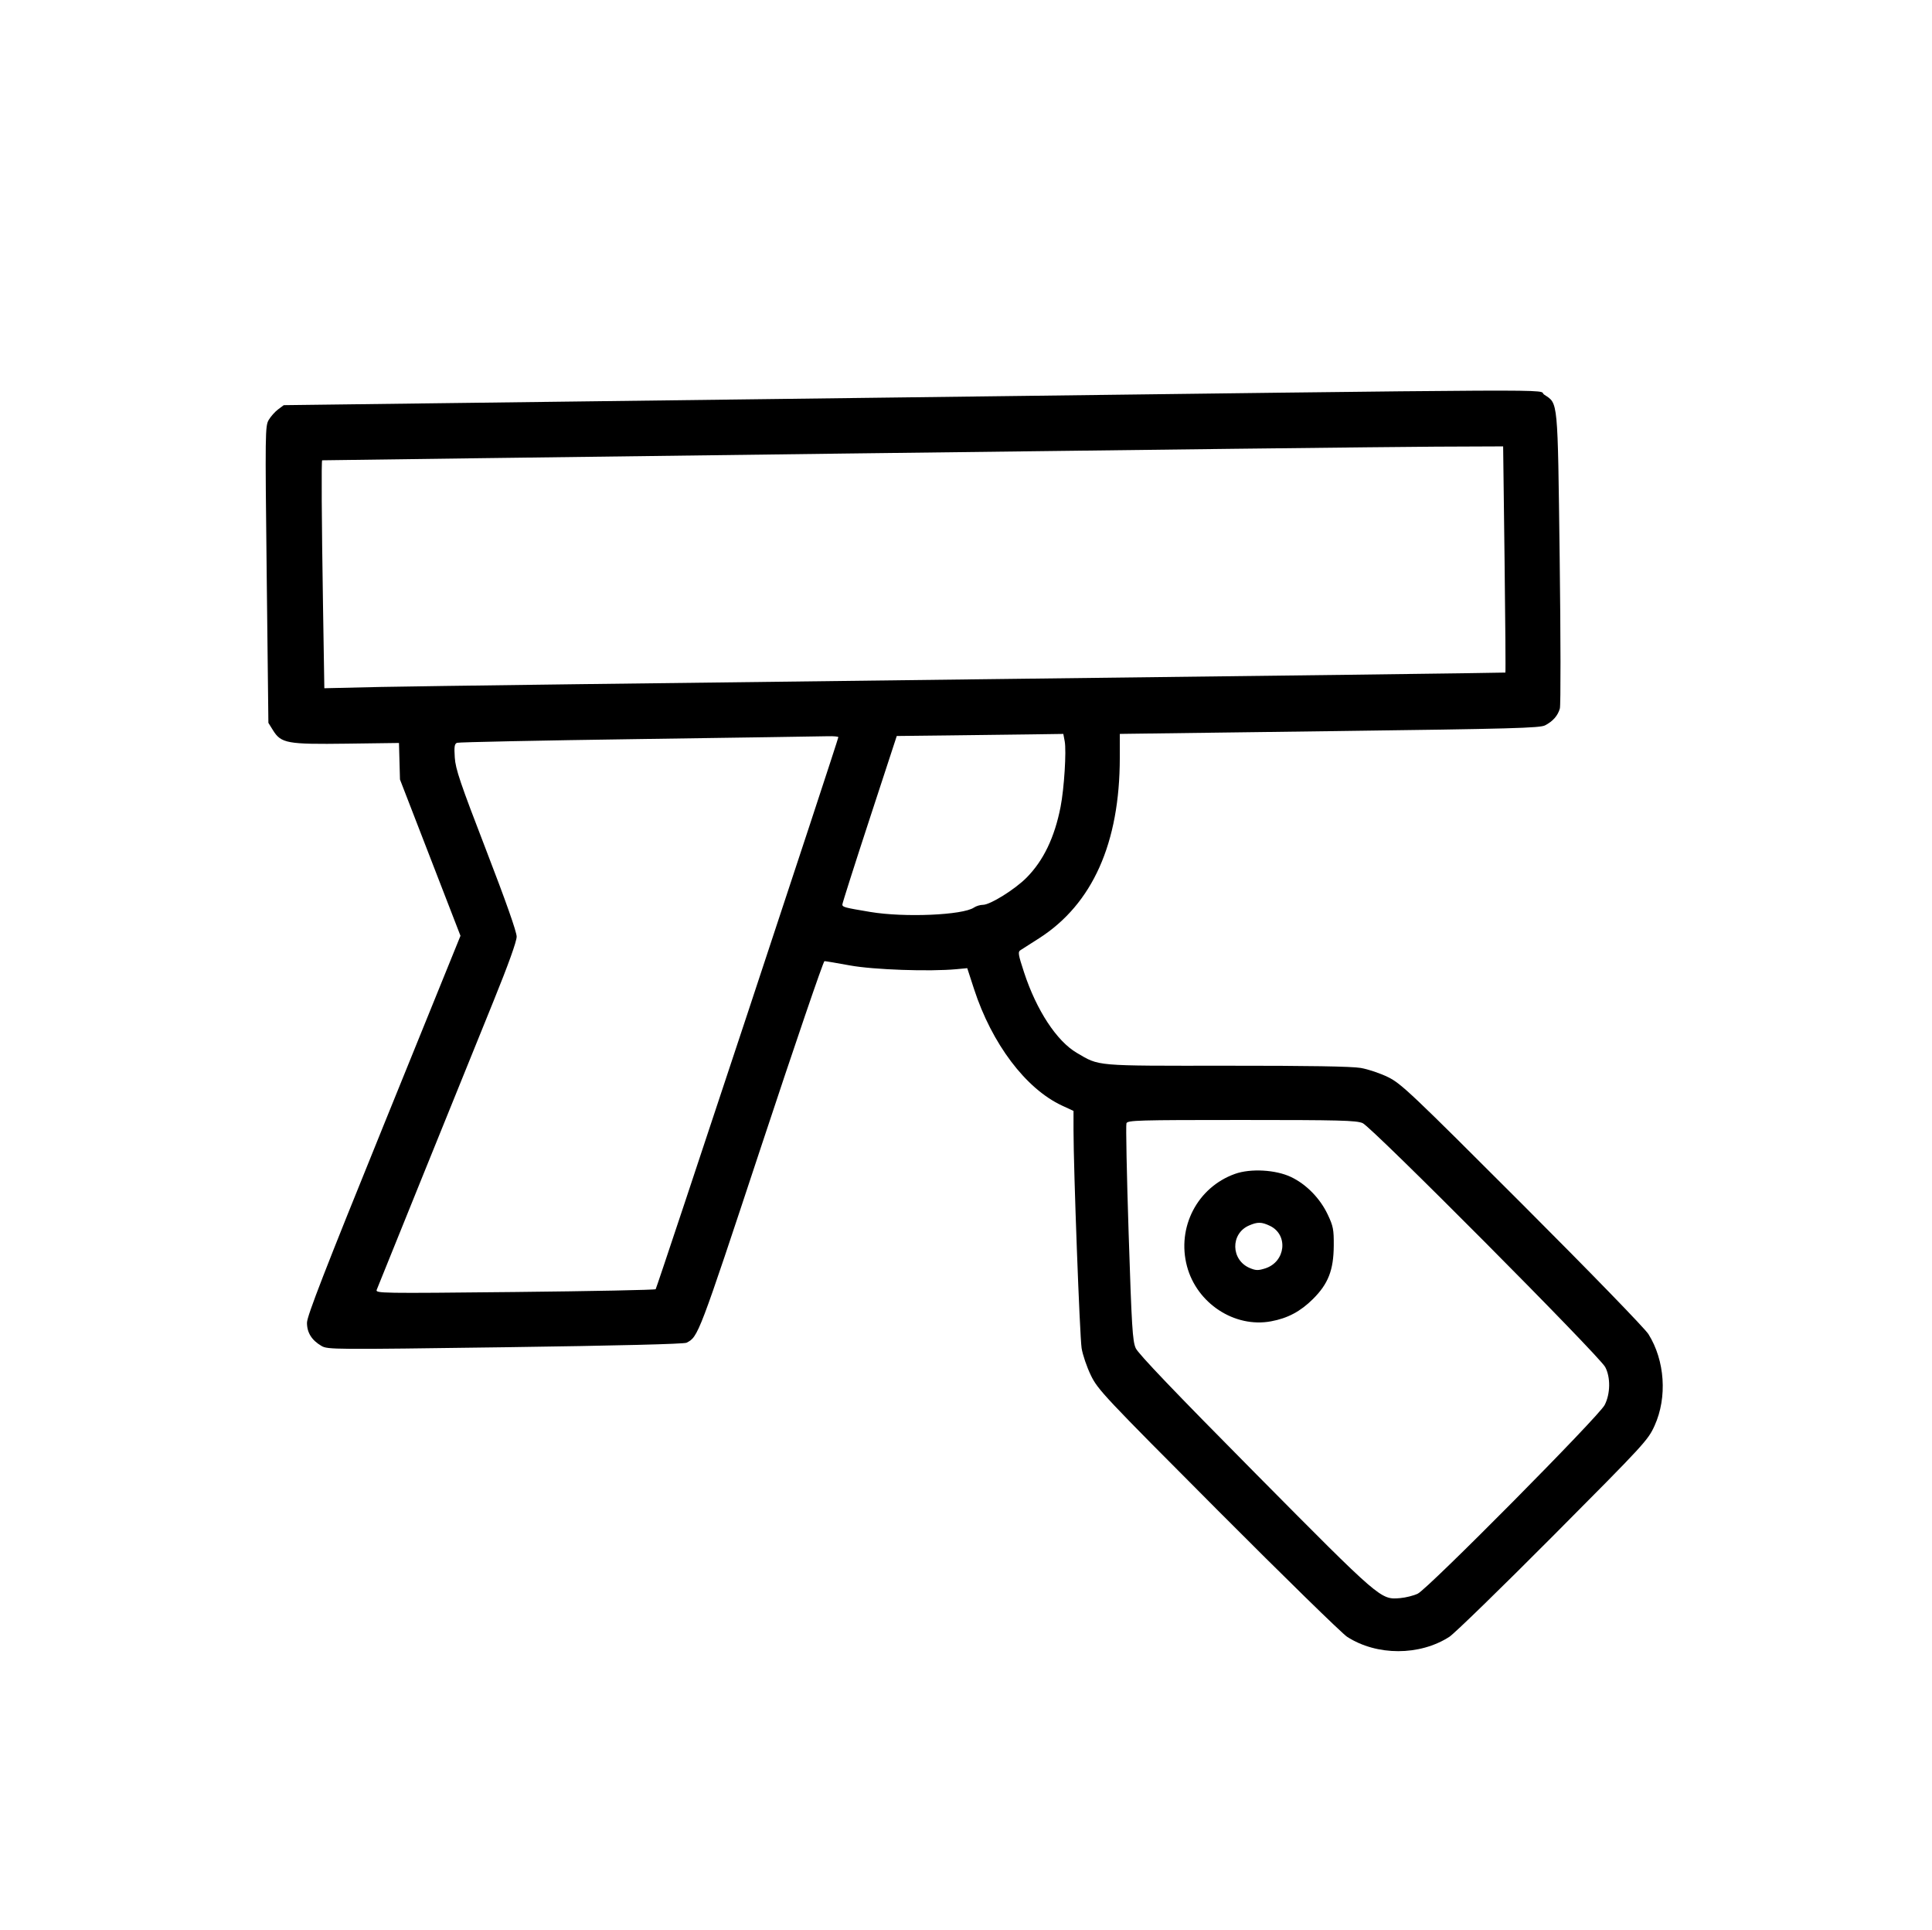 <svg xmlns="http://www.w3.org/2000/svg" width="961" height="960" viewBox="0 0 961 960" version="1.1">
	<path d="M 429.323 197.888 L 141.146 201.500 138.323 203.605 C 136.770 204.762, 134.671 207.125, 133.658 208.855 C 131.892 211.870, 131.851 215.066, 132.658 285.750 L 133.501 359.500 135.791 363.183 C 139.841 369.698, 142.847 370.242, 172.620 369.845 L 198.456 369.500 198.705 378.585 L 198.954 387.669 214.001 426.535 L 229.047 465.401 190.890 559.450 C 161.651 631.518, 152.725 654.502, 152.700 657.788 C 152.662 662.717, 155.021 666.511, 159.900 669.368 C 162.993 671.180, 165.775 671.200, 251.295 670.019 C 307.149 669.248, 340.234 668.425, 341.500 667.776 C 347.324 664.789, 347.420 664.537, 378.581 570.296 C 395.366 519.533, 409.548 478, 410.096 478 C 410.645 478, 416.360 478.964, 422.797 480.142 C 434.503 482.284, 462.408 483.262, 475.810 482 L 481.120 481.500 484.496 491.874 C 493.358 519.101, 510.228 541.453, 528.238 549.830 L 533.979 552.500 533.978 562 C 533.974 581.125, 537.079 664.675, 538.009 670.500 C 538.536 673.800, 540.608 679.875, 542.613 684 C 546.090 691.151, 549.031 694.280, 605.880 751.294 C 638.671 784.181, 667.561 812.416, 670.081 814.040 C 684.843 823.551, 706.146 823.553, 720.919 814.043 C 723.439 812.421, 746.678 789.810, 772.562 763.797 C 818.129 718.002, 819.731 716.262, 823.022 709 C 829.398 694.932, 828.158 676.593, 819.947 663.500 C 818.162 660.654, 791.116 632.802, 757.156 598.839 C 702.034 543.712, 696.968 538.915, 690.500 535.720 C 686.650 533.819, 680.506 531.748, 676.846 531.119 C 672.337 530.344, 650.853 529.988, 610.181 530.016 C 543.968 530.060, 547.057 530.326, 535.594 523.608 C 525.602 517.752, 515.551 502.408, 509.378 483.587 C 506.419 474.563, 506.238 473.395, 507.669 472.500 C 508.549 471.950, 512.696 469.302, 516.884 466.616 C 543.460 449.572, 557 419.248, 557 376.776 L 557 365 559.750 364.952 C 561.263 364.926, 608.185 364.315, 664.022 363.596 C 751.760 362.465, 765.949 362.078, 768.524 360.746 C 772.427 358.728, 774.865 355.956, 775.894 352.369 C 776.353 350.770, 776.312 317.071, 775.804 277.481 C 774.778 197.625, 775.091 200.918, 768.102 196.263 C 763.876 193.448, 795.710 193.296, 429.323 197.888 M 420.500 225.556 C 277.500 227.362, 160.387 228.876, 160.250 228.920 C 159.813 229.060, 159.981 258.180, 160.666 300.889 L 161.330 342.279 189.415 341.642 C 204.862 341.292, 336.975 339.595, 483 337.871 C 629.025 336.148, 748.633 334.626, 748.796 334.490 C 748.958 334.353, 748.774 308.988, 748.386 278.121 L 747.681 222 714.090 222.136 C 695.616 222.211, 563.500 223.750, 420.500 225.556 M 471.279 365.749 L 446.058 366.034 432.529 407.356 C 425.088 430.083, 419 449.192, 419 449.820 C 419 451.121, 419.955 451.377, 432.920 453.545 C 449.859 456.378, 478.918 455.139, 484.473 451.347 C 485.557 450.606, 487.556 450, 488.914 450 C 492.506 450, 504.697 442.425, 510.546 436.560 C 518.982 428.101, 524.564 416.509, 527.547 401.257 C 529.328 392.149, 530.501 373.485, 529.595 368.657 L 528.909 365 512.705 365.232 C 503.792 365.360, 485.151 365.592, 471.279 365.749 M 317.708 367.558 C 268.873 368.251, 228.210 369.089, 227.346 369.421 C 226.070 369.910, 225.858 371.287, 226.213 376.762 C 226.585 382.489, 228.926 389.395, 241.825 422.813 C 251.574 448.070, 256.998 463.444, 256.995 465.813 C 256.992 468.198, 252.909 479.564, 245.432 498 C 226.434 544.846, 188.134 639.487, 187.380 641.452 C 186.703 643.217, 189.095 643.255, 256.089 642.553 C 294.265 642.154, 325.786 641.528, 326.137 641.163 C 326.758 640.515, 417 367.853, 417 366.622 C 417 366.280, 414.637 366.067, 411.750 366.149 C 408.863 366.231, 366.544 366.865, 317.708 367.558 M 560.308 558.639 C 559.962 559.541, 560.453 584.175, 561.400 613.381 C 562.910 659.999, 563.340 666.973, 564.922 670.492 C 566.167 673.263, 584.508 692.445, 624.332 732.626 C 687.007 795.863, 686.716 795.613, 696.465 794.784 C 699.234 794.549, 703.165 793.560, 705.200 792.588 C 710.295 790.153, 795.175 704.507, 798.150 698.799 C 801.047 693.241, 801.177 684.959, 798.447 679.869 C 795.383 674.156, 682.252 560.411, 677.782 558.549 C 674.574 557.212, 666.308 557, 617.501 557 C 566.006 557, 560.881 557.147, 560.308 558.639 M 614.300 583.804 C 595.600 590.474, 585.263 610.373, 590.425 629.764 C 595.338 648.220, 614.071 660.492, 632.211 657.138 C 640.523 655.602, 646.844 652.240, 653.087 646.037 C 660.692 638.481, 663.343 631.678, 663.427 619.500 C 663.483 611.454, 663.164 609.811, 660.413 603.997 C 656.622 595.985, 649.812 589.012, 642.238 585.388 C 634.605 581.736, 622.087 581.026, 614.300 583.804 M 621.270 609.483 C 611.956 613.531, 612.217 626.686, 621.689 630.644 C 624.681 631.893, 625.853 631.919, 629.332 630.810 C 639.497 627.569, 640.972 614.062, 631.643 609.635 C 627.492 607.665, 625.517 607.636, 621.270 609.483" stroke="none" fill="black" fill-rule="evenodd"/>
</svg>